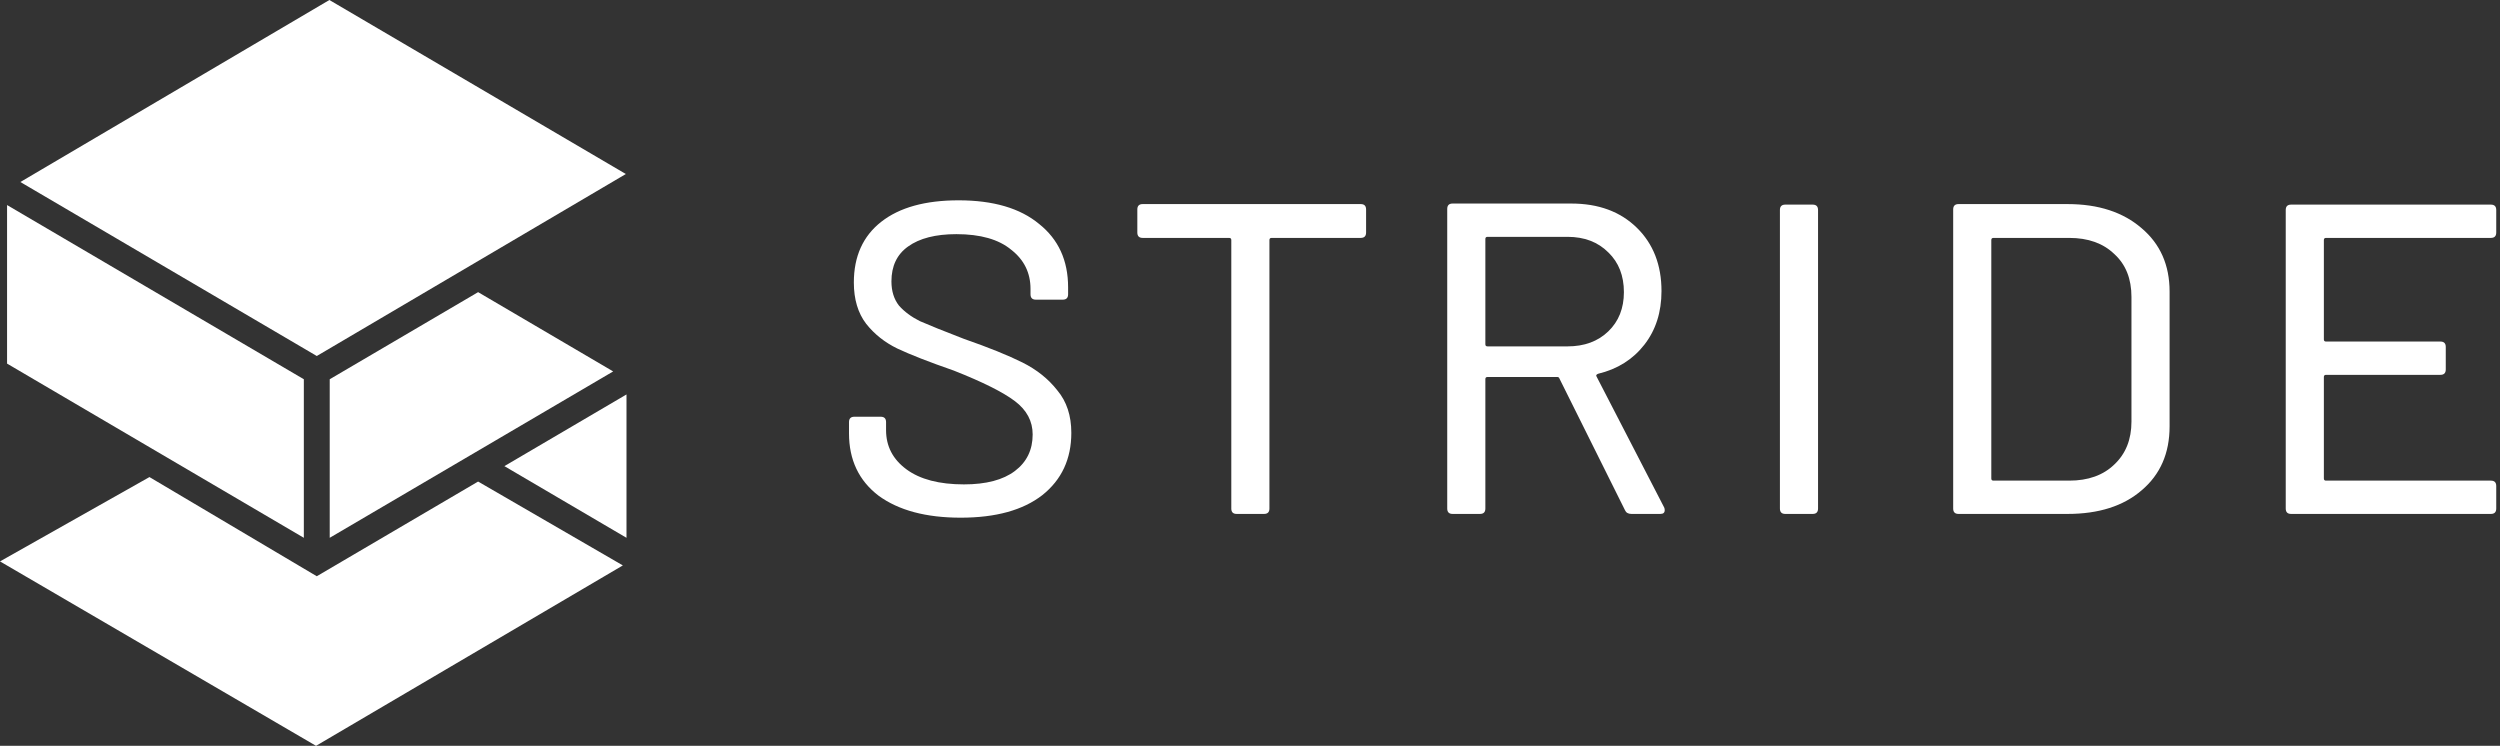 <svg width="419" height="125" viewBox="0 0 419 125" fill="none" xmlns="http://www.w3.org/2000/svg">
<rect x="0" y="0" width="419" height="125" fill="#333333" stroke="none"/>
<path d="M161.014 86.764C155.194 86.764 150.604 85.534 147.244 83.074C143.944 80.554 142.294 77.074 142.294 72.634V70.744C142.294 70.144 142.594 69.844 143.194 69.844H147.604C148.204 69.844 148.504 70.144 148.504 70.744V72.094C148.504 74.794 149.644 76.984 151.924 78.664C154.204 80.344 157.414 81.184 161.554 81.184C165.274 81.184 168.124 80.434 170.104 78.934C172.084 77.434 173.074 75.394 173.074 72.814C173.074 70.594 172.084 68.734 170.104 67.234C168.124 65.734 164.704 64.024 159.844 62.104C155.704 60.664 152.554 59.434 150.394 58.414C148.294 57.394 146.554 56.014 145.174 54.274C143.794 52.474 143.104 50.164 143.104 47.344C143.104 42.964 144.634 39.574 147.694 37.174C150.754 34.774 155.074 33.574 160.654 33.574C166.474 33.574 170.974 34.894 174.154 37.534C177.394 40.114 179.014 43.654 179.014 48.154V49.324C179.014 49.924 178.714 50.224 178.114 50.224H173.614C173.014 50.224 172.714 49.924 172.714 49.324V48.424C172.714 45.724 171.634 43.534 169.474 41.854C167.374 40.114 164.314 39.244 160.294 39.244C156.814 39.244 154.114 39.934 152.194 41.314C150.334 42.634 149.404 44.584 149.404 47.164C149.404 48.784 149.824 50.134 150.664 51.214C151.564 52.234 152.734 53.104 154.174 53.824C155.674 54.484 158.134 55.474 161.554 56.794C165.694 58.234 168.964 59.554 171.364 60.754C173.764 61.954 175.714 63.514 177.214 65.434C178.774 67.294 179.554 69.664 179.554 72.544C179.554 76.924 177.934 80.404 174.694 82.984C171.454 85.504 166.894 86.764 161.014 86.764Z" fill="white"/>
<path d="M228.056 34.204C228.656 34.204 228.956 34.504 228.956 35.104V38.974C228.956 39.574 228.656 39.874 228.056 39.874H213.116C212.876 39.874 212.756 39.994 212.756 40.234V85.234C212.756 85.834 212.456 86.134 211.856 86.134H207.266C206.666 86.134 206.366 85.834 206.366 85.234V40.234C206.366 39.994 206.246 39.874 206.006 39.874H191.516C190.916 39.874 190.616 39.574 190.616 38.974V35.104C190.616 34.504 190.916 34.204 191.516 34.204H228.056Z" fill="white"/>
<path d="M273.426 86.134C272.886 86.134 272.526 85.924 272.346 85.504L261.366 63.454C261.306 63.274 261.186 63.184 261.006 63.184H249.306C249.066 63.184 248.946 63.304 248.946 63.544V85.234C248.946 85.834 248.646 86.134 248.046 86.134H243.456C242.856 86.134 242.556 85.834 242.556 85.234V35.014C242.556 34.414 242.856 34.114 243.456 34.114H263.346C267.906 34.114 271.566 35.464 274.326 38.164C277.086 40.864 278.466 44.404 278.466 48.784C278.466 52.324 277.506 55.324 275.586 57.784C273.666 60.244 271.086 61.864 267.846 62.644C267.546 62.764 267.456 62.914 267.576 63.094L278.916 85.054C278.976 85.174 279.006 85.324 279.006 85.504C279.006 85.924 278.766 86.134 278.286 86.134H273.426ZM249.306 39.694C249.066 39.694 248.946 39.814 248.946 40.054V57.694C248.946 57.934 249.066 58.054 249.306 58.054H262.716C265.536 58.054 267.816 57.214 269.556 55.534C271.296 53.854 272.166 51.664 272.166 48.964C272.166 46.204 271.296 43.984 269.556 42.304C267.816 40.564 265.536 39.694 262.716 39.694H249.306Z" fill="white"/>
<path d="M299.214 86.134C298.614 86.134 298.314 85.834 298.314 85.234V35.194C298.314 34.594 298.614 34.294 299.214 34.294H303.804C304.404 34.294 304.704 34.594 304.704 35.194V85.234C304.704 85.834 304.404 86.134 303.804 86.134H299.214Z" fill="white"/>
<path d="M328.253 86.134C327.653 86.134 327.353 85.834 327.353 85.234V35.104C327.353 34.504 327.653 34.204 328.253 34.204H346.523C351.683 34.204 355.823 35.554 358.943 38.254C362.063 40.894 363.623 44.434 363.623 48.874V71.464C363.623 75.964 362.063 79.534 358.943 82.174C355.883 84.814 351.743 86.134 346.523 86.134H328.253ZM333.743 80.194C333.743 80.434 333.863 80.554 334.103 80.554H346.793C349.973 80.554 352.493 79.654 354.353 77.854C356.273 76.054 357.233 73.654 357.233 70.654V49.774C357.233 46.714 356.273 44.314 354.353 42.574C352.493 40.774 349.973 39.874 346.793 39.874H334.103C333.863 39.874 333.743 39.994 333.743 40.234V80.194Z" fill="white"/>
<path d="M418.37 38.974C418.37 39.574 418.07 39.874 417.47 39.874H389.84C389.6 39.874 389.48 39.994 389.48 40.234V56.884C389.48 57.124 389.6 57.244 389.84 57.244H409.01C409.61 57.244 409.91 57.544 409.91 58.144V61.924C409.91 62.524 409.61 62.824 409.01 62.824H389.84C389.6 62.824 389.48 62.944 389.48 63.184V80.194C389.48 80.434 389.6 80.554 389.84 80.554H417.47C418.07 80.554 418.37 80.854 418.37 81.454V85.234C418.37 85.834 418.07 86.134 417.47 86.134H383.99C383.39 86.134 383.09 85.834 383.09 85.234V35.194C383.09 34.594 383.39 34.294 383.99 34.294H417.47C418.07 34.294 418.37 34.594 418.37 35.194V38.974Z" fill="white"/>
<path d="M3.412 30.505L55.204 0L104.889 29.165L53.093 59.667L3.412 30.505Z" fill="white"/>
<path d="M1.184 60.94V34.366L50.923 63.562V90.136L1.184 60.94Z" fill="white"/>
<path d="M55.261 90.136V63.562L80.131 48.964L102.766 62.251L55.261 90.136Z" fill="white"/>
<path d="M105 90.136L84.534 78.123L105 66.109V90.136Z" fill="white"/>
<path d="M52.965 125L0 94.091L25.048 79.956L53.092 96.579L80.129 80.708L104.389 94.765L52.965 125Z" fill="white"/>
</svg>
